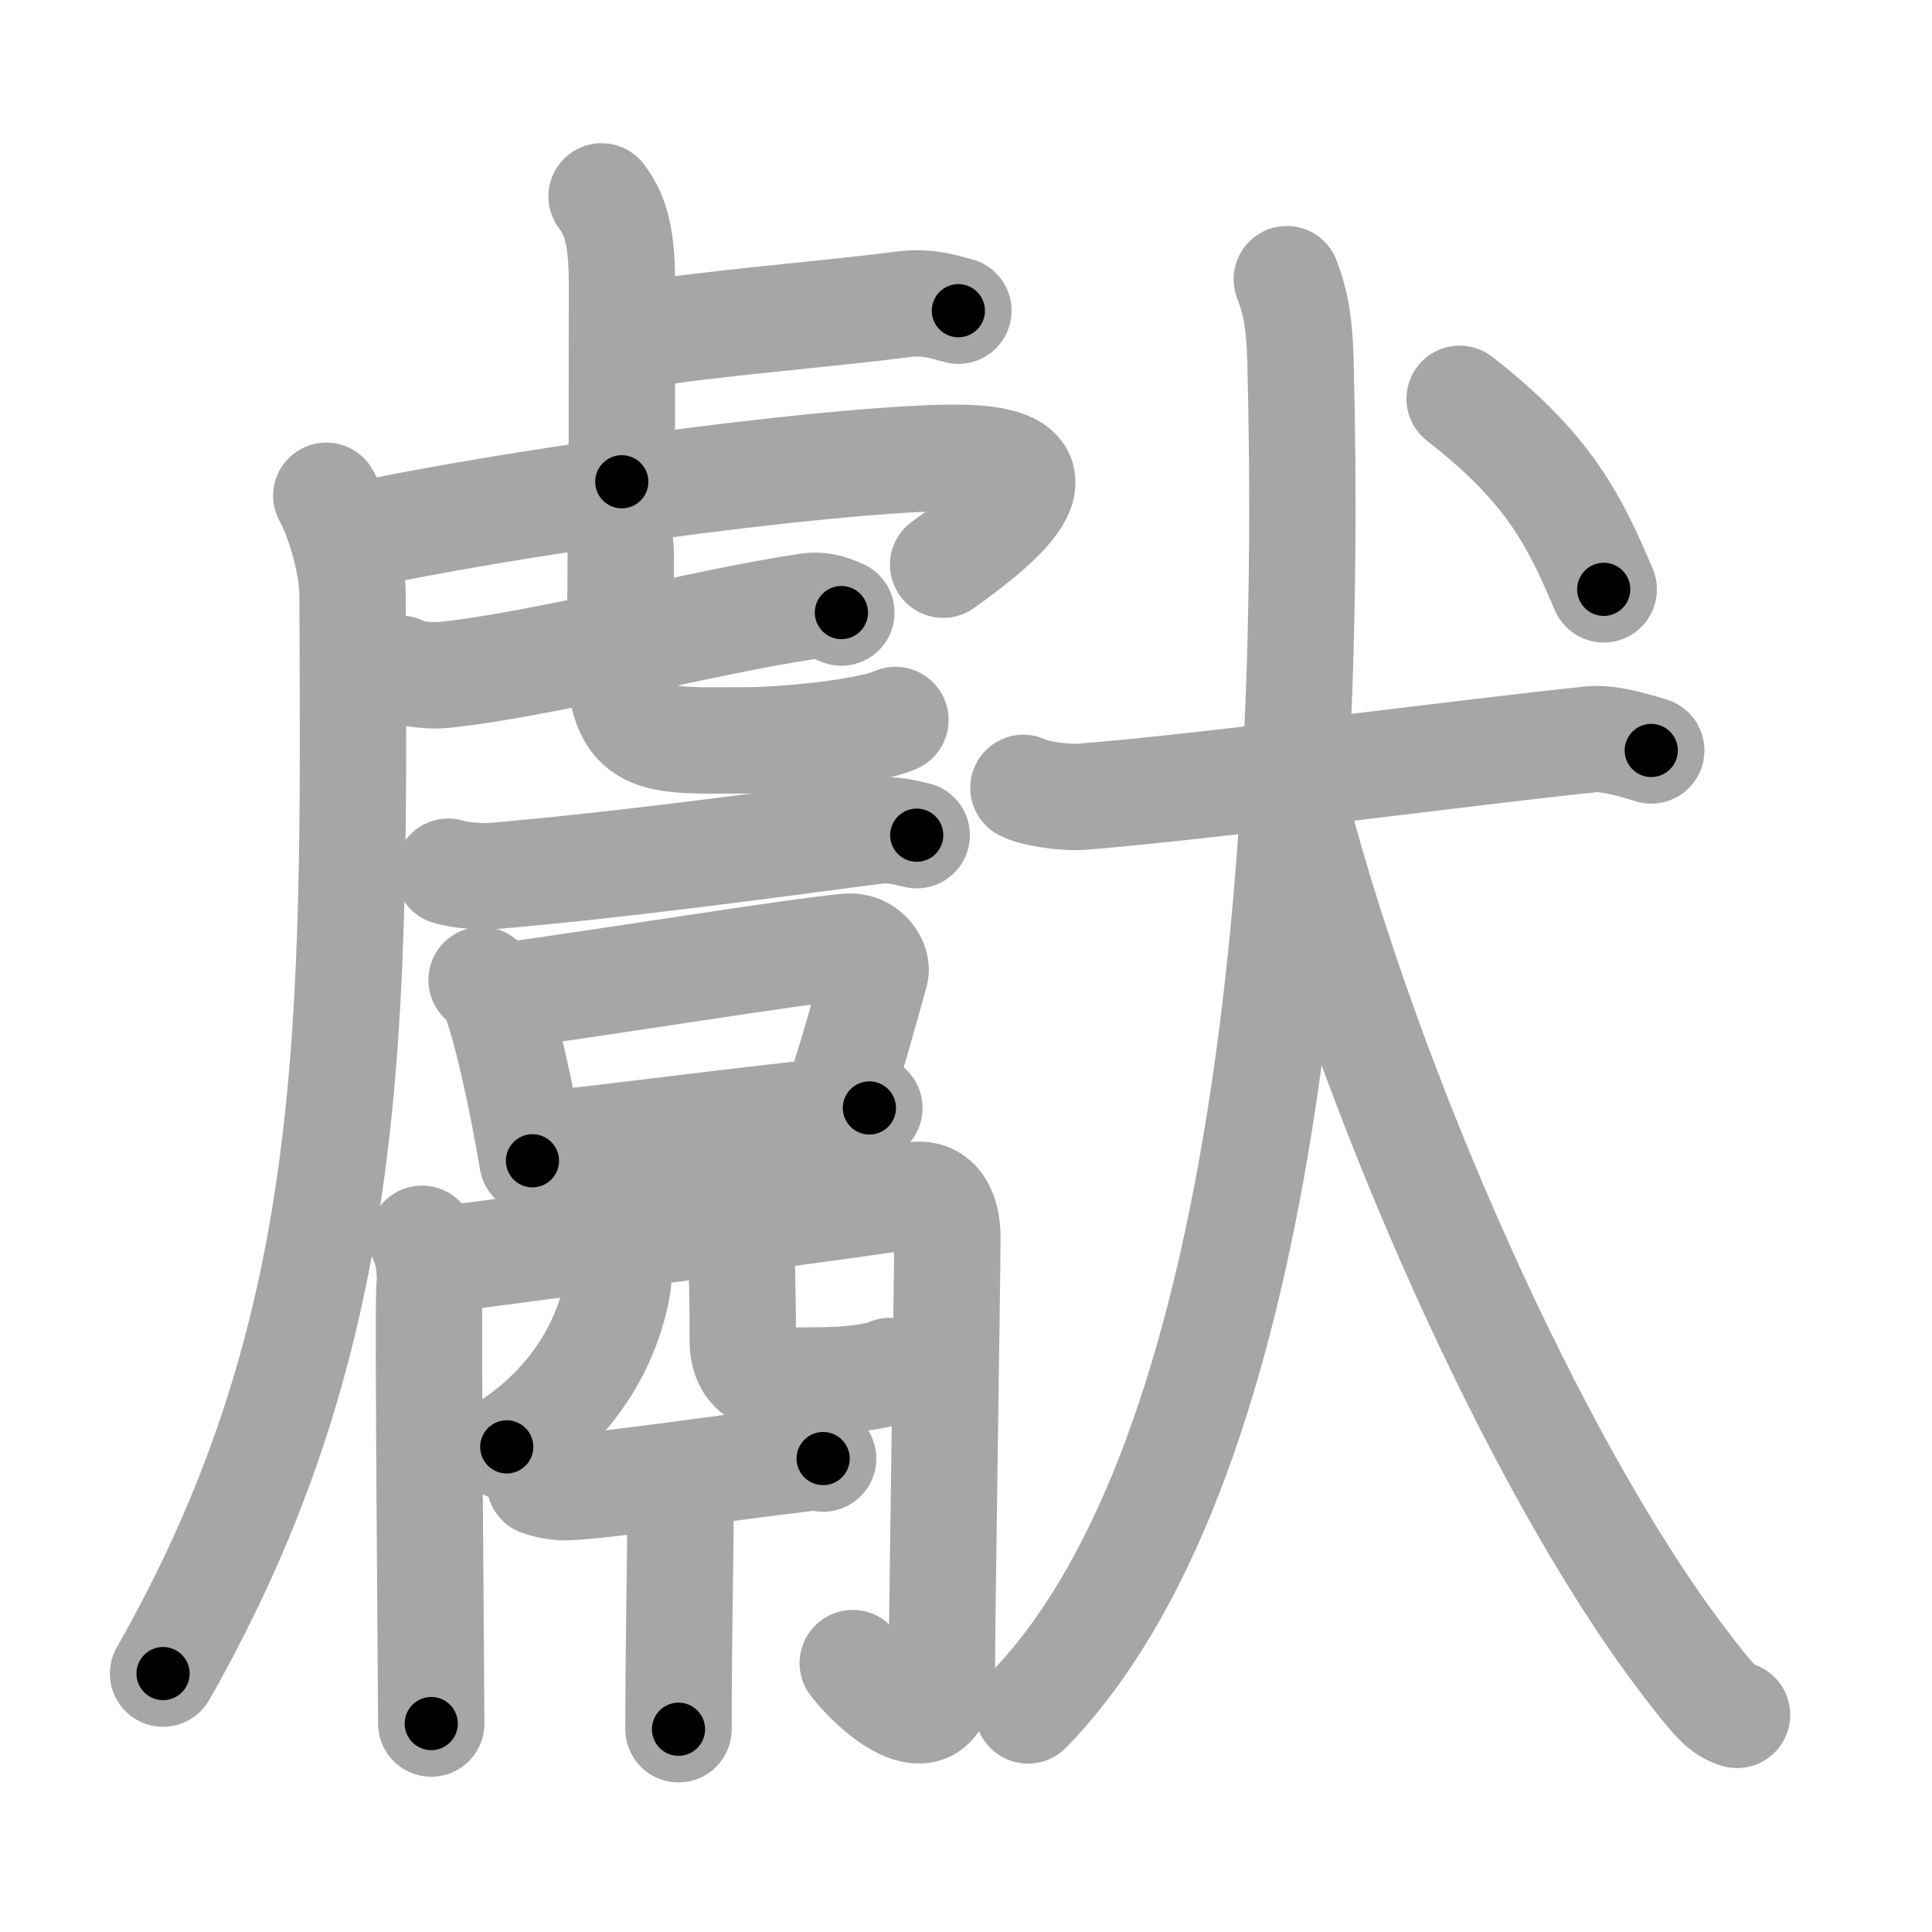 <svg xmlns="http://www.w3.org/2000/svg" viewBox="0 0 109 109" id="737b"><g fill="none" stroke="#a6a6a6" stroke-width="6" stroke-linecap="round" stroke-linejoin="round"><g><g><g><path d="M33.94,11.08c0.65,0.88,1.15,1.92,1.15,4.85c0,5.7-0.01,6.46-0.01,11.25" /><path d="M35.63,18.97c4.44-0.75,10.8-1.21,15.3-1.8c1.48-0.19,2.39,0.18,3.14,0.36" /><path d="M18.41,27.97c0.59,1.03,1.47,3.61,1.48,5.62C20,58,20.25,75,9.2,94.42" /><path d="M19.58,30.35c8.79-1.95,26.24-4.36,33.77-4.52c7.93-0.17,3.16,3.67-0.14,6.03" /><g><g><path d="M22.59,37.73c0.54,0.35,1.88,0.41,2.42,0.35c5.44-0.54,14.69-3,20.56-3.87c0.9-0.13,1.45,0.17,1.9,0.35" /></g><path d="M34.18,28.75c0.36,0.37,0.84,1.82,0.84,2.34c0,4.1-0.07,3.82-0.07,5.65c0,5.44,2.01,5.03,7.19,5.03c1.93,0,6.72-0.42,8.38-1.15" /></g></g><g><g><g><path d="M25.29,49.18c0.7,0.23,1.98,0.29,2.68,0.23c7.19-0.63,14.79-1.66,21.31-2.52c1.15-0.15,1.86,0.11,2.44,0.23" /></g><g><path d="M27.17,55.29c0.23,0.18,0.47,0.33,0.57,0.56c0.8,1.79,1.76,6.42,2.3,9.64" /><path d="M28.35,56.2c5.65-0.75,16.57-2.54,19.48-2.79c1.07-0.09,1.71,0.93,1.55,1.48c-0.63,2.25-1.34,4.89-2.19,7.34" /><path d="M30.28,64.6c3.42-0.29,14.42-1.8,18.77-2.09" /></g></g><g><g><path d="M23.81,69.89c0.31,0.63,0.52,1.65,0.42,2.79c-0.1,1.14,0.1,22.66,0.1,24.56" /><path d="M24.23,71.16c3.97-0.51,26.41-3.52,27.19-3.7c1.25-0.28,2.03,0.59,2.03,2.39c0,1.97-0.31,21.3-0.31,24.22c0,4.7-3.77,1.41-5.03-0.24" /></g><g><g><path d="M34.66,71.52c0.22,0.58,0.25,0.63,0.19,0.98c-0.43,2.63-2.03,6.39-6.26,9.13" /></g><path d="M41.47,70c0.21,0.45,0.38,0.97,0.39,1.66c0.06,3.07,0.04,2.77,0.04,3.9c0,2.62,2.15,2.32,4.27,2.32c2.24,0,3.71-0.34,4.03-0.53" /></g><path d="M30.45,83.65c0.2,0.08,0.72,0.22,1.24,0.25c1.43,0.08,9.3-1.11,13.58-1.61c0.62-0.07,0.78-0.1,1.17,0" /><path d="M37.67,84.04c0.43,0.56,0.72,0.9,0.72,1.45c0,2.15-0.11,7.21-0.11,12.07" /></g></g></g><g><g><path d="M57.74,44.45c0.52,0.3,2.27,0.58,3.3,0.5c7.21-0.57,22.42-2.6,28.75-3.24c0.72-0.07,1.75,0.12,3.37,0.63" /><path d="M72.6,15.75c0.44,1.15,0.71,2.29,0.77,4.59C74.14,50.27,70.96,83.22,58,96.5" /><path d="M73.08,45.5c4.17,16,13.42,37,21.76,48.03c1.91,2.52,2.36,2.98,3.16,3.22" /></g><g><path d="M82.35,22.5c5.13,3.98,6.54,7.02,8.13,10.75" /></g></g></g></g><g fill="none" stroke="#000" stroke-width="3" stroke-linecap="round" stroke-linejoin="round"><path d="M33.94,11.08c0.65,0.88,1.15,1.92,1.15,4.85c0,5.7-0.01,6.46-0.01,11.25" stroke-dasharray="16.33" stroke-dashoffset="16.33"><animate attributeName="stroke-dashoffset" values="16.33;16.33;0" dur="0.163s" fill="freeze" begin="0s;737b.click" /></path><path d="M35.63,18.97c4.44-0.75,10.8-1.21,15.3-1.8c1.48-0.19,2.39,0.18,3.14,0.36" stroke-dasharray="18.595" stroke-dashoffset="18.595"><animate attributeName="stroke-dashoffset" values="18.595" fill="freeze" begin="737b.click" /><animate attributeName="stroke-dashoffset" values="18.595;18.595;0" keyTimes="0;0.467;1" dur="0.349s" fill="freeze" begin="0s;737b.click" /></path><path d="M18.41,27.97c0.59,1.03,1.47,3.61,1.48,5.62C20,58,20.25,75,9.2,94.42" stroke-dasharray="68.483" stroke-dashoffset="68.483"><animate attributeName="stroke-dashoffset" values="68.483" fill="freeze" begin="737b.click" /><animate attributeName="stroke-dashoffset" values="68.483;68.483;0" keyTimes="0;0.404;1" dur="0.864s" fill="freeze" begin="0s;737b.click" /></path><path d="M19.58,30.35c8.79-1.95,26.24-4.36,33.77-4.52c7.93-0.17,3.16,3.67-0.14,6.03" stroke-dasharray="45.614" stroke-dashoffset="45.614"><animate attributeName="stroke-dashoffset" values="45.614" fill="freeze" begin="737b.click" /><animate attributeName="stroke-dashoffset" values="45.614;45.614;0" keyTimes="0;0.655;1" dur="1.32s" fill="freeze" begin="0s;737b.click" /></path><path d="M22.59,37.73c0.54,0.35,1.88,0.41,2.42,0.35c5.44-0.54,14.69-3,20.56-3.87c0.9-0.13,1.45,0.17,1.9,0.35" stroke-dasharray="25.367" stroke-dashoffset="25.367"><animate attributeName="stroke-dashoffset" values="25.367" fill="freeze" begin="737b.click" /><animate attributeName="stroke-dashoffset" values="25.367;25.367;0" keyTimes="0;0.839;1" dur="1.574s" fill="freeze" begin="0s;737b.click" /></path><path d="M34.18,28.75c0.36,0.37,0.84,1.82,0.84,2.34c0,4.1-0.07,3.82-0.07,5.65c0,5.44,2.01,5.03,7.19,5.03c1.93,0,6.72-0.42,8.38-1.15" stroke-dasharray="27.366" stroke-dashoffset="27.366"><animate attributeName="stroke-dashoffset" values="27.366" fill="freeze" begin="737b.click" /><animate attributeName="stroke-dashoffset" values="27.366;27.366;0" keyTimes="0;0.852;1" dur="1.848s" fill="freeze" begin="0s;737b.click" /></path><path d="M25.29,49.18c0.7,0.23,1.98,0.29,2.68,0.23c7.19-0.63,14.79-1.66,21.31-2.52c1.15-0.15,1.86,0.11,2.44,0.23" stroke-dasharray="26.632" stroke-dashoffset="26.632"><animate attributeName="stroke-dashoffset" values="26.632" fill="freeze" begin="737b.click" /><animate attributeName="stroke-dashoffset" values="26.632;26.632;0" keyTimes="0;0.874;1" dur="2.114s" fill="freeze" begin="0s;737b.click" /></path><path d="M27.17,55.29c0.23,0.18,0.47,0.33,0.57,0.56c0.8,1.79,1.76,6.42,2.3,9.64" stroke-dasharray="10.736" stroke-dashoffset="10.736"><animate attributeName="stroke-dashoffset" values="10.736" fill="freeze" begin="737b.click" /><animate attributeName="stroke-dashoffset" values="10.736;10.736;0" keyTimes="0;0.908;1" dur="2.329s" fill="freeze" begin="0s;737b.click" /></path><path d="M28.35,56.2c5.65-0.75,16.57-2.54,19.48-2.79c1.07-0.09,1.71,0.93,1.55,1.48c-0.63,2.25-1.34,4.89-2.19,7.34" stroke-dasharray="29.795" stroke-dashoffset="29.795"><animate attributeName="stroke-dashoffset" values="29.795" fill="freeze" begin="737b.click" /><animate attributeName="stroke-dashoffset" values="29.795;29.795;0" keyTimes="0;0.887;1" dur="2.627s" fill="freeze" begin="0s;737b.click" /></path><path d="M30.28,64.6c3.42-0.29,14.42-1.8,18.77-2.09" stroke-dasharray="18.888" stroke-dashoffset="18.888"><animate attributeName="stroke-dashoffset" values="18.888" fill="freeze" begin="737b.click" /><animate attributeName="stroke-dashoffset" values="18.888;18.888;0" keyTimes="0;0.933;1" dur="2.816s" fill="freeze" begin="0s;737b.click" /></path><path d="M23.81,69.89c0.31,0.63,0.52,1.65,0.42,2.79c-0.1,1.14,0.1,22.66,0.1,24.56" stroke-dasharray="27.415" stroke-dashoffset="27.415"><animate attributeName="stroke-dashoffset" values="27.415" fill="freeze" begin="737b.click" /><animate attributeName="stroke-dashoffset" values="27.415;27.415;0" keyTimes="0;0.911;1" dur="3.09s" fill="freeze" begin="0s;737b.click" /></path><path d="M24.23,71.16c3.97-0.51,26.41-3.52,27.19-3.7c1.25-0.28,2.03,0.59,2.03,2.39c0,1.97-0.31,21.3-0.31,24.22c0,4.7-3.77,1.41-5.03-0.24" stroke-dasharray="63.152" stroke-dashoffset="63.152"><animate attributeName="stroke-dashoffset" values="63.152" fill="freeze" begin="737b.click" /><animate attributeName="stroke-dashoffset" values="63.152;63.152;0" keyTimes="0;0.867;1" dur="3.565s" fill="freeze" begin="0s;737b.click" /></path><path d="M34.66,71.52c0.22,0.58,0.25,0.63,0.19,0.98c-0.43,2.63-2.03,6.39-6.26,9.13" stroke-dasharray="12.415" stroke-dashoffset="12.415"><animate attributeName="stroke-dashoffset" values="12.415" fill="freeze" begin="737b.click" /><animate attributeName="stroke-dashoffset" values="12.415;12.415;0" keyTimes="0;0.935;1" dur="3.813s" fill="freeze" begin="0s;737b.click" /></path><path d="M41.47,70c0.21,0.45,0.38,0.97,0.39,1.66c0.06,3.07,0.04,2.77,0.04,3.9c0,2.62,2.15,2.32,4.27,2.32c2.24,0,3.71-0.34,4.03-0.53" stroke-dasharray="15.396" stroke-dashoffset="15.396"><animate attributeName="stroke-dashoffset" values="15.396" fill="freeze" begin="737b.click" /><animate attributeName="stroke-dashoffset" values="15.396;15.396;0" keyTimes="0;0.961;1" dur="3.967s" fill="freeze" begin="0s;737b.click" /></path><path d="M30.45,83.65c0.2,0.08,0.72,0.22,1.24,0.25c1.43,0.08,9.3-1.11,13.58-1.61c0.62-0.07,0.78-0.1,1.17,0" stroke-dasharray="16.129" stroke-dashoffset="16.129"><animate attributeName="stroke-dashoffset" values="16.129" fill="freeze" begin="737b.click" /><animate attributeName="stroke-dashoffset" values="16.129;16.129;0" keyTimes="0;0.961;1" dur="4.128s" fill="freeze" begin="0s;737b.click" /></path><path d="M37.67,84.04c0.43,0.56,0.72,0.9,0.72,1.45c0,2.15-0.11,7.21-0.11,12.07" stroke-dasharray="13.725" stroke-dashoffset="13.725"><animate attributeName="stroke-dashoffset" values="13.725" fill="freeze" begin="737b.click" /><animate attributeName="stroke-dashoffset" values="13.725;13.725;0" keyTimes="0;0.938;1" dur="4.402s" fill="freeze" begin="0s;737b.click" /></path><path d="M57.74,44.45c0.52,0.3,2.27,0.58,3.3,0.5c7.21-0.57,22.42-2.6,28.75-3.24c0.72-0.07,1.75,0.12,3.37,0.63" stroke-dasharray="35.747" stroke-dashoffset="35.747"><animate attributeName="stroke-dashoffset" values="35.747" fill="freeze" begin="737b.click" /><animate attributeName="stroke-dashoffset" values="35.747;35.747;0" keyTimes="0;0.925;1" dur="4.759s" fill="freeze" begin="0s;737b.click" /></path><path d="M72.6,15.75c0.44,1.15,0.71,2.29,0.77,4.59C74.14,50.27,70.96,83.22,58,96.5" stroke-dasharray="83.95" stroke-dashoffset="83.95"><animate attributeName="stroke-dashoffset" values="83.95" fill="freeze" begin="737b.click" /><animate attributeName="stroke-dashoffset" values="83.95;83.95;0" keyTimes="0;0.883;1" dur="5.39s" fill="freeze" begin="0s;737b.click" /></path><path d="M73.08,45.5c4.17,16,13.42,37,21.76,48.03c1.91,2.52,2.36,2.98,3.16,3.22" stroke-dasharray="57.57" stroke-dashoffset="57.57"><animate attributeName="stroke-dashoffset" values="57.57" fill="freeze" begin="737b.click" /><animate attributeName="stroke-dashoffset" values="57.57;57.57;0" keyTimes="0;0.903;1" dur="5.966s" fill="freeze" begin="0s;737b.click" /></path><path d="M82.35,22.5c5.13,3.98,6.54,7.02,8.13,10.75" stroke-dasharray="13.672" stroke-dashoffset="13.672"><animate attributeName="stroke-dashoffset" values="13.672" fill="freeze" begin="737b.click" /><animate attributeName="stroke-dashoffset" values="13.672;13.672;0" keyTimes="0;0.956;1" dur="6.239s" fill="freeze" begin="0s;737b.click" /></path></g></svg>